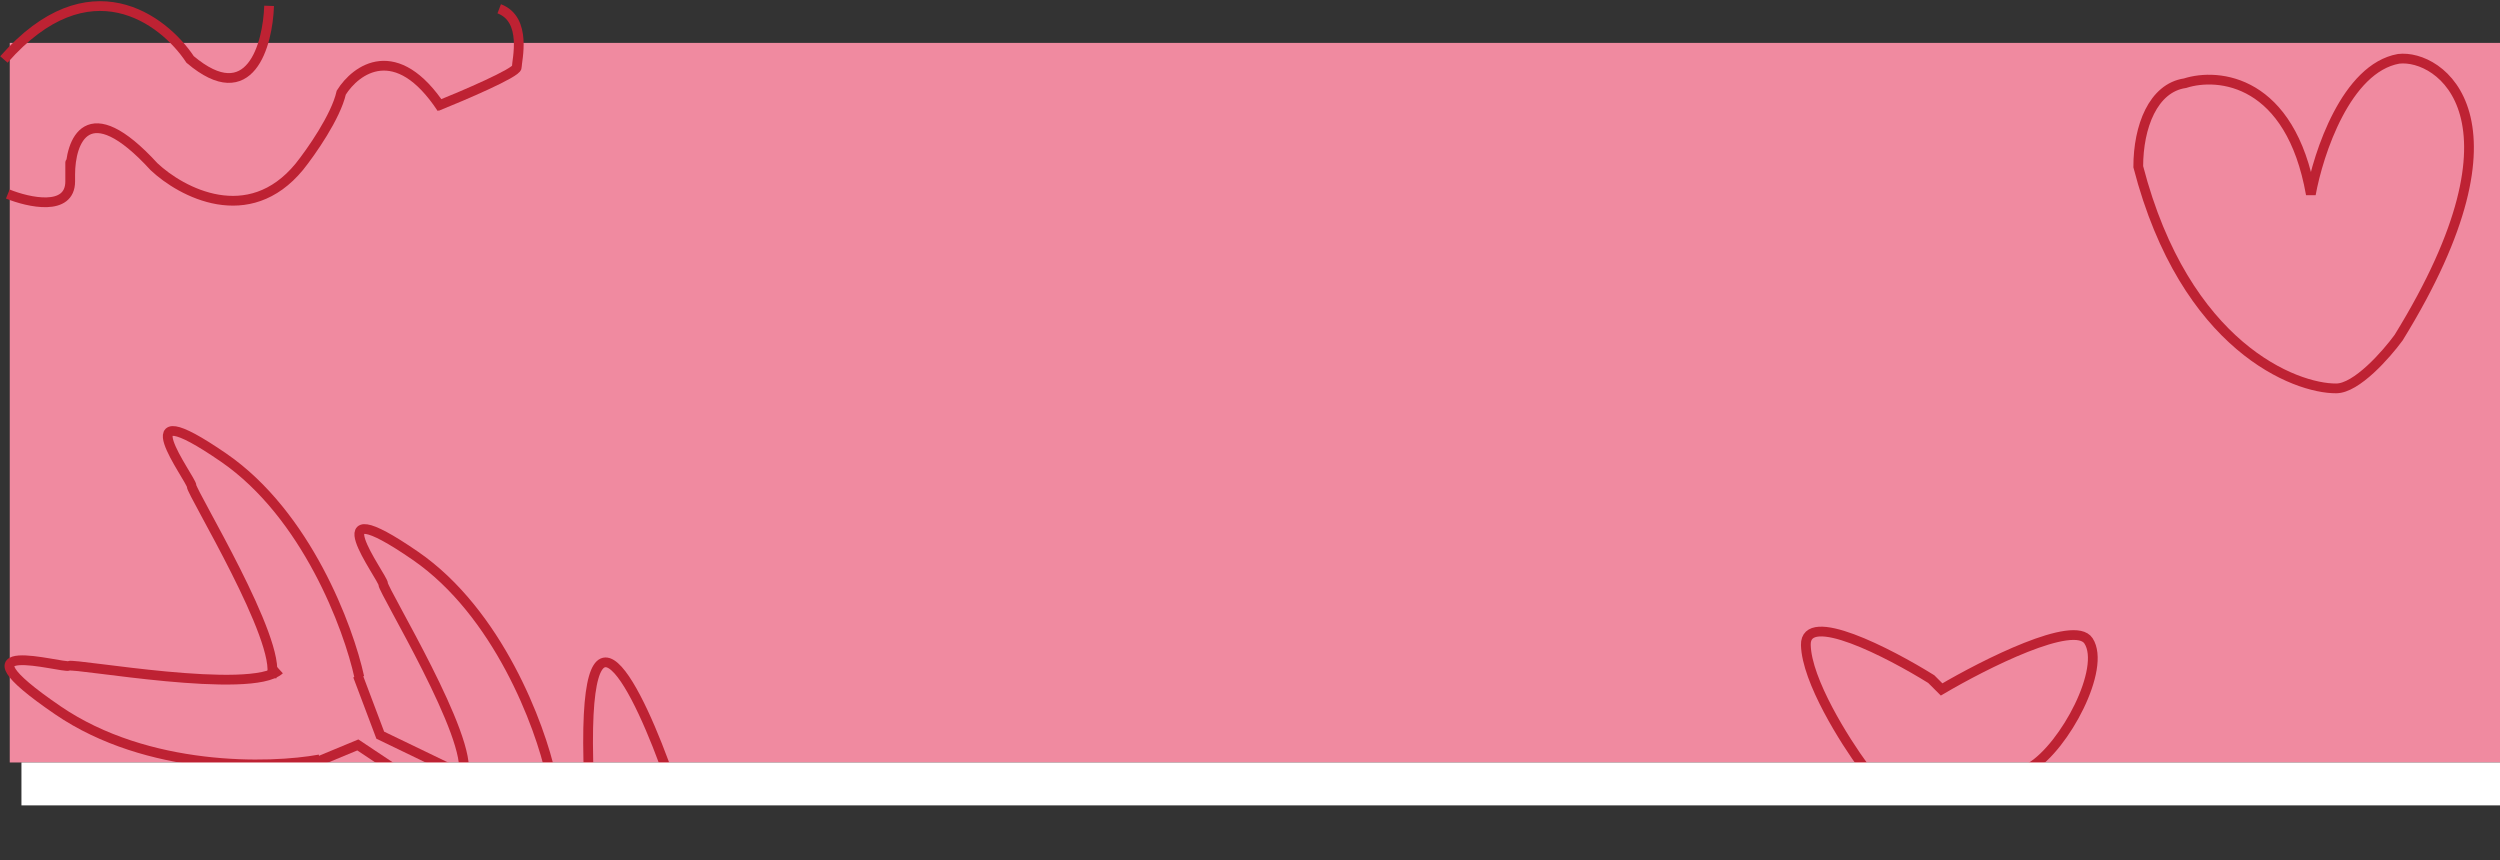 <svg width="1282" height="441" viewBox="0 0 1282 441" fill="none" xmlns="http://www.w3.org/2000/svg">
<rect x="0" y="0" width="1282" height="441" fill="#333333" stroke="none"/>
<rect x="5" y="22" width="1277" height="369" fill="#F08AA0"/>
<path d="M1041.43 393.41C1058.87 382.736 1080.15 342.694 1070.99 328.638C1063.66 317.393 1017.72 340.559 995.661 353.547L990.351 348.248C968.734 334.8 925.607 312.475 926.036 330.752C926.466 349.029 946.044 380.026 955.78 393.24" stroke="#BE2233" stroke-width="5"/>
<path d="M1230 30.164C1203.2 34.964 1188.83 78.497 1185 99.664C1174.6 40.864 1137.67 37.164 1120.5 42.664C1104.1 45.064 1096.5 65 1096.5 85.5C1120.5 178 1177.17 199.331 1198 199.164C1208.4 199.164 1223.67 181.831 1230 173.164C1299.5 60.5 1251 27.664 1230 30.164Z" stroke="#BE2233" stroke-width="5"/>
<path d="M163 390.5L183.5 382L203 395L178.5 400" stroke="#BE2233" stroke-width="5"/>
<path d="M343.5 399.5C327.834 354.334 297.6 291.1 302 399.5" stroke="#BE2233" stroke-width="5"/>
<path d="M282.5 397.5C277 372.167 255.4 314.2 213 285C160 248.5 196.5 296 196.5 299.5C196.5 303 243 379 237.5 397.5" stroke="#BE2233" stroke-width="5"/>
<path d="M184.252 347.217C178.752 321.884 157.152 263.917 114.752 234.717C61.752 198.217 98.252 245.717 98.252 249.217C98.252 252.717 144.752 328.717 139.252 347.217" stroke="#BE2233" stroke-width="5"/>
<path d="M163.922 389.422C138.321 394.122 75.623 395.661 29.638 364.221C-27.843 324.921 32.124 342.875 35.314 341.449C38.504 340.023 129.014 356.587 143.361 343.428" stroke="#BE2233" stroke-width="5"/>
<path d="M237.5 397.5L195 377L183.5 346.5" stroke="#BE2233" stroke-width="5"/>
<path d="M224 54.5C237.667 49 265 37.3 265 34.5C265 31 270.5 10 256 4.5" stroke="#BE2233" stroke-width="5"/>
<path d="M138 3C137.333 23 128.3 56.5 97.5 30.5C83.833 9.833 45.6 -19.1 2 30.5" stroke="#BE2233" stroke-width="5"/>
<path d="M4 99.5C14.667 103.833 36 108.6 36 93C36 77.4 36 84.167 36 89.5C36 72.5 44.6 47.9 79 85.5C93 98.667 127.5 117.1 153.5 85.5C159.5 78 172.2 59.9 175 47.5C182.5 35.5 203.3 20.3 226.5 55.5" stroke="#BE2233" stroke-width="5"/>
<rect x="11" y="391" width="1271" height="22" fill="white"/>
</svg>
